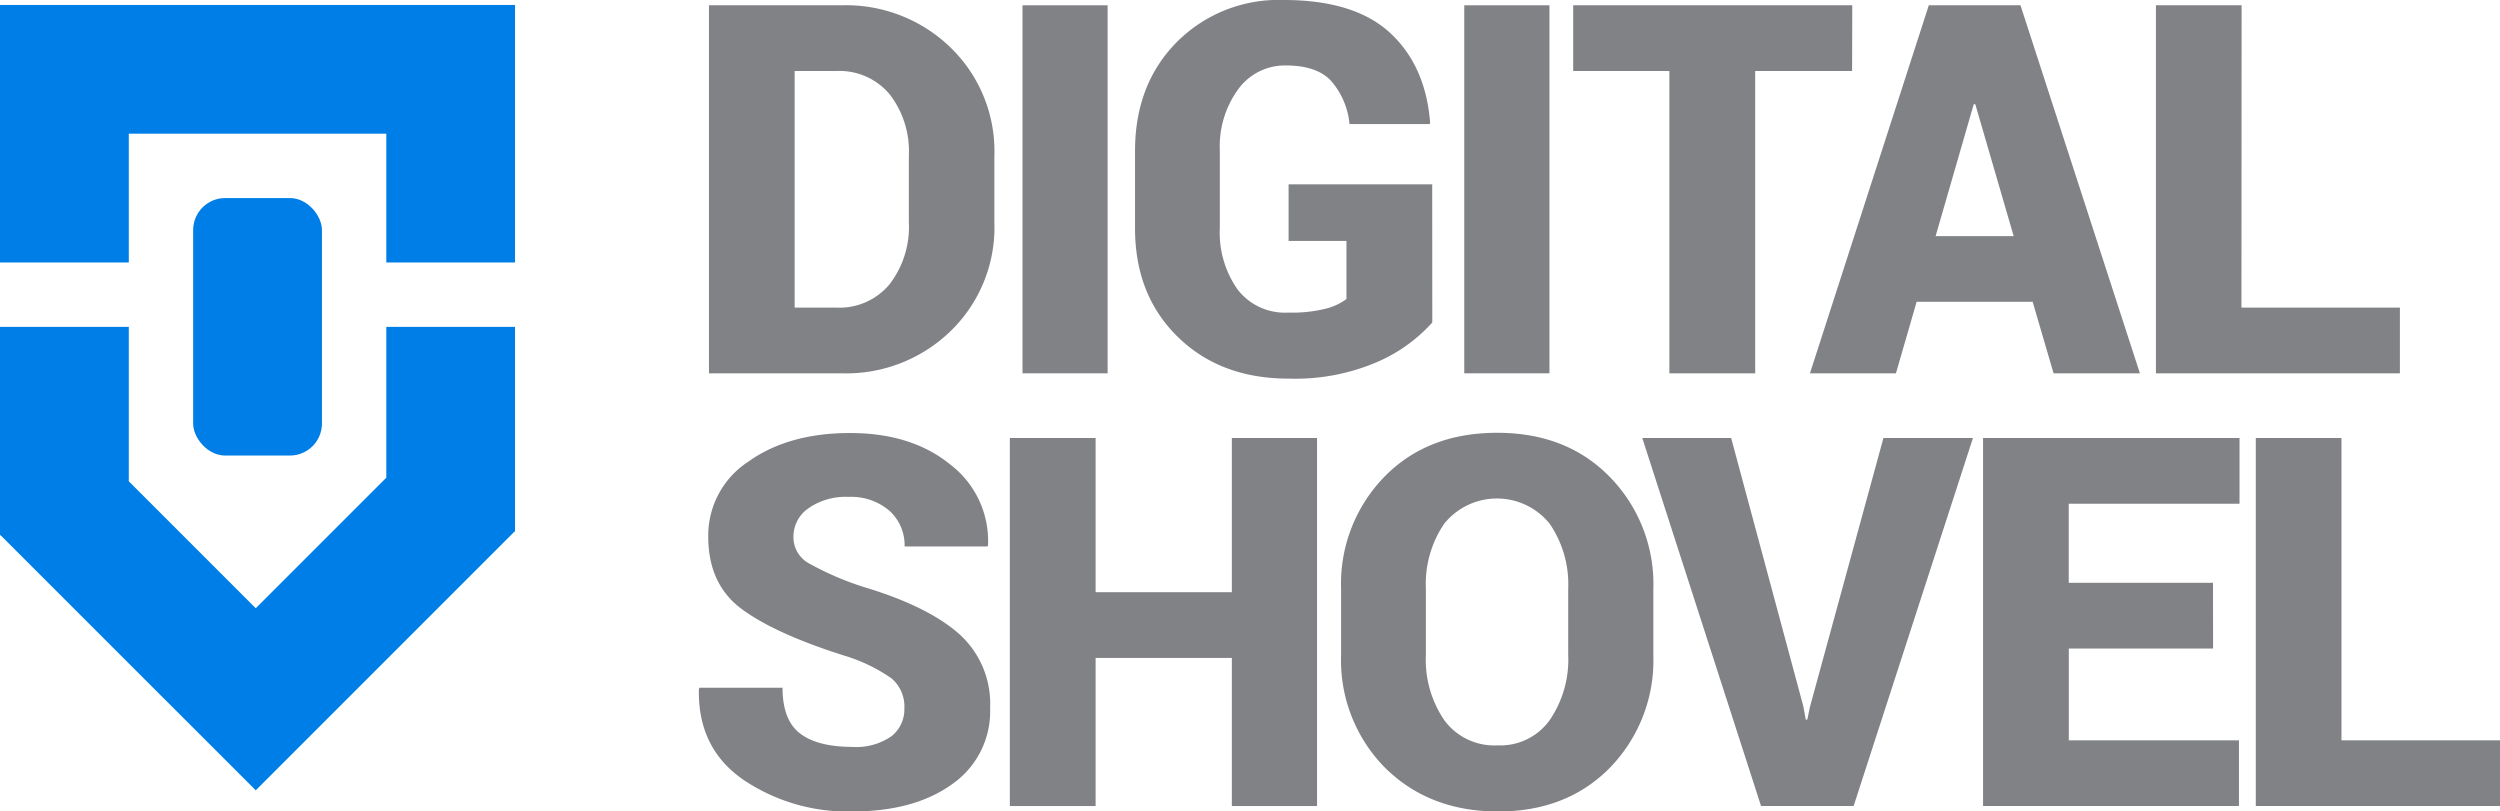<svg xmlns="http://www.w3.org/2000/svg" viewBox="0 0 311.93 101.24"><defs><style>.cls-1{fill:#007ee7;}.cls-2{fill:#808285;}</style></defs><g id="Layer_2" data-name="Layer 2"><g id="Layer_1-2" data-name="Layer 1"><polygon class="cls-1" points="48.2 0.62 16.07 0.62 0 0.62 0 32.75 16.07 32.75 16.07 16.68 48.2 16.68 48.2 32.75 64.26 32.75 64.26 0.62 48.2 0.62"/><rect class="cls-1" x="24.1" y="24.71" width="16.07" height="32.13" rx="4"/><polygon class="cls-1" points="48.2 59.6 31.91 75.89 16.07 60.05 16.07 40.78 0 40.78 0 66.78 0.07 66.78 31.91 98.61 31.91 98.61 31.91 98.61 64.19 66.33 64.26 66.33 64.26 40.78 48.2 40.78 48.2 59.6"/><path class="cls-2" d="M88.46,46.58V.66h16.59a18.71,18.71,0,0,1,13.56,5.28,18,18,0,0,1,5.46,13.55v8.26a18,18,0,0,1-5.46,13.56,18.7,18.7,0,0,1-13.56,5.27ZM99.15,8.86V38.38h5.18A8.12,8.12,0,0,0,111,35.46a11.73,11.73,0,0,0,2.4-7.71V19.43a11.66,11.66,0,0,0-2.4-7.67,8.16,8.16,0,0,0-6.65-2.9Z"/><path class="cls-2" d="M138.2,46.58H127.58V.66H138.2Z"/><path class="cls-2" d="M178.71,40.24a19.86,19.86,0,0,1-6.79,4.89,25.93,25.93,0,0,1-11.16,2.11q-8.5,0-13.83-5.23t-5.31-13.59V18.83q0-8.29,5.19-13.56A17.92,17.92,0,0,1,160.16,0Q169,0,173.44,4.1t5,11.2l-.06.18h-10A9.53,9.53,0,0,0,166,10q-1.81-1.83-5.53-1.83a7.18,7.18,0,0,0-6,3,12.08,12.08,0,0,0-2.27,7.62v9.65a12.3,12.3,0,0,0,2.24,7.71A7.45,7.45,0,0,0,160.76,39a17.38,17.38,0,0,0,4.6-.47A7.35,7.35,0,0,0,168,37.31V30.06h-7.22V23h17.92Z"/><path class="cls-2" d="M193.33,46.58H182.7V.66h10.63Z"/><path class="cls-2" d="M231.09,8.86H219V46.58H208.29V8.86h-12V.66h34.82Z"/><path class="cls-2" d="M253.62,37.66H239.14l-2.58,8.92H225.83L240.66.66H252.1L267,46.58H256.23Zm-12.11-8.2h9.74L246.46,13h-.19Z"/><path class="cls-2" d="M279.67,38.38h19.77v8.2H269V.66h10.69Z"/><path class="cls-2" d="M112.84,88.4a4.59,4.59,0,0,0-1.61-3.76,20.57,20.57,0,0,0-5.77-2.8Q96.76,79.1,92.56,76t-4.19-9.07a11,11,0,0,1,5-9.33q5-3.57,12.69-3.57t12.51,3.93A12,12,0,0,1,123.28,68l-.06.18H112.87A5.81,5.81,0,0,0,111,63.75,7.31,7.31,0,0,0,105.87,62a8.07,8.07,0,0,0-5,1.42A4.3,4.3,0,0,0,99,67a3.71,3.71,0,0,0,1.84,3.24,37.13,37.13,0,0,0,6.93,3q7.82,2.34,11.77,5.74a11.7,11.7,0,0,1,4,9.37,11.06,11.06,0,0,1-4.71,9.47c-3.15,2.28-7.31,3.43-12.51,3.43a23.29,23.29,0,0,1-13.53-3.93Q87.05,93.38,87.2,86l.07-.19H97.64q0,4,2.15,5.68t6.49,1.7a7.73,7.73,0,0,0,4.94-1.32A4.28,4.28,0,0,0,112.84,88.4Z"/><path class="cls-2" d="M164.33,100.57H153.7V82.09h-17v18.48H126V54.65H136.7V73.89h17V54.65h10.63Z"/><path class="cls-2" d="M206.29,81.74a19.2,19.2,0,0,1-5.37,14q-5.38,5.51-14,5.51t-14.16-5.51a19.09,19.09,0,0,1-5.43-14V73.48a19.13,19.13,0,0,1,5.41-14Q178.11,54,186.8,54t14.07,5.52a19.1,19.1,0,0,1,5.42,14Zm-10.62-8.32a13.35,13.35,0,0,0-2.32-8.08,8.45,8.45,0,0,0-13.15,0,13.36,13.36,0,0,0-2.29,8.09v8.32a13.35,13.35,0,0,0,2.32,8.14A7.74,7.74,0,0,0,186.87,93a7.57,7.57,0,0,0,6.49-3.15,13.42,13.42,0,0,0,2.31-8.14Z"/><path class="cls-2" d="M225,88.11l.31,1.68h.19l.32-1.55L235,54.65h11.17l-14.89,45.92H219.73L204.91,54.65H216Z"/><path class="cls-2" d="M276.13,80.92h-18V92.37h21.23v8.2H247.43V54.65h32v8.2H258.12v9.87h18Z"/><path class="cls-2" d="M292.15,92.37h19.78v8.2H281.46V54.65h10.69Z"/></g></g></svg>